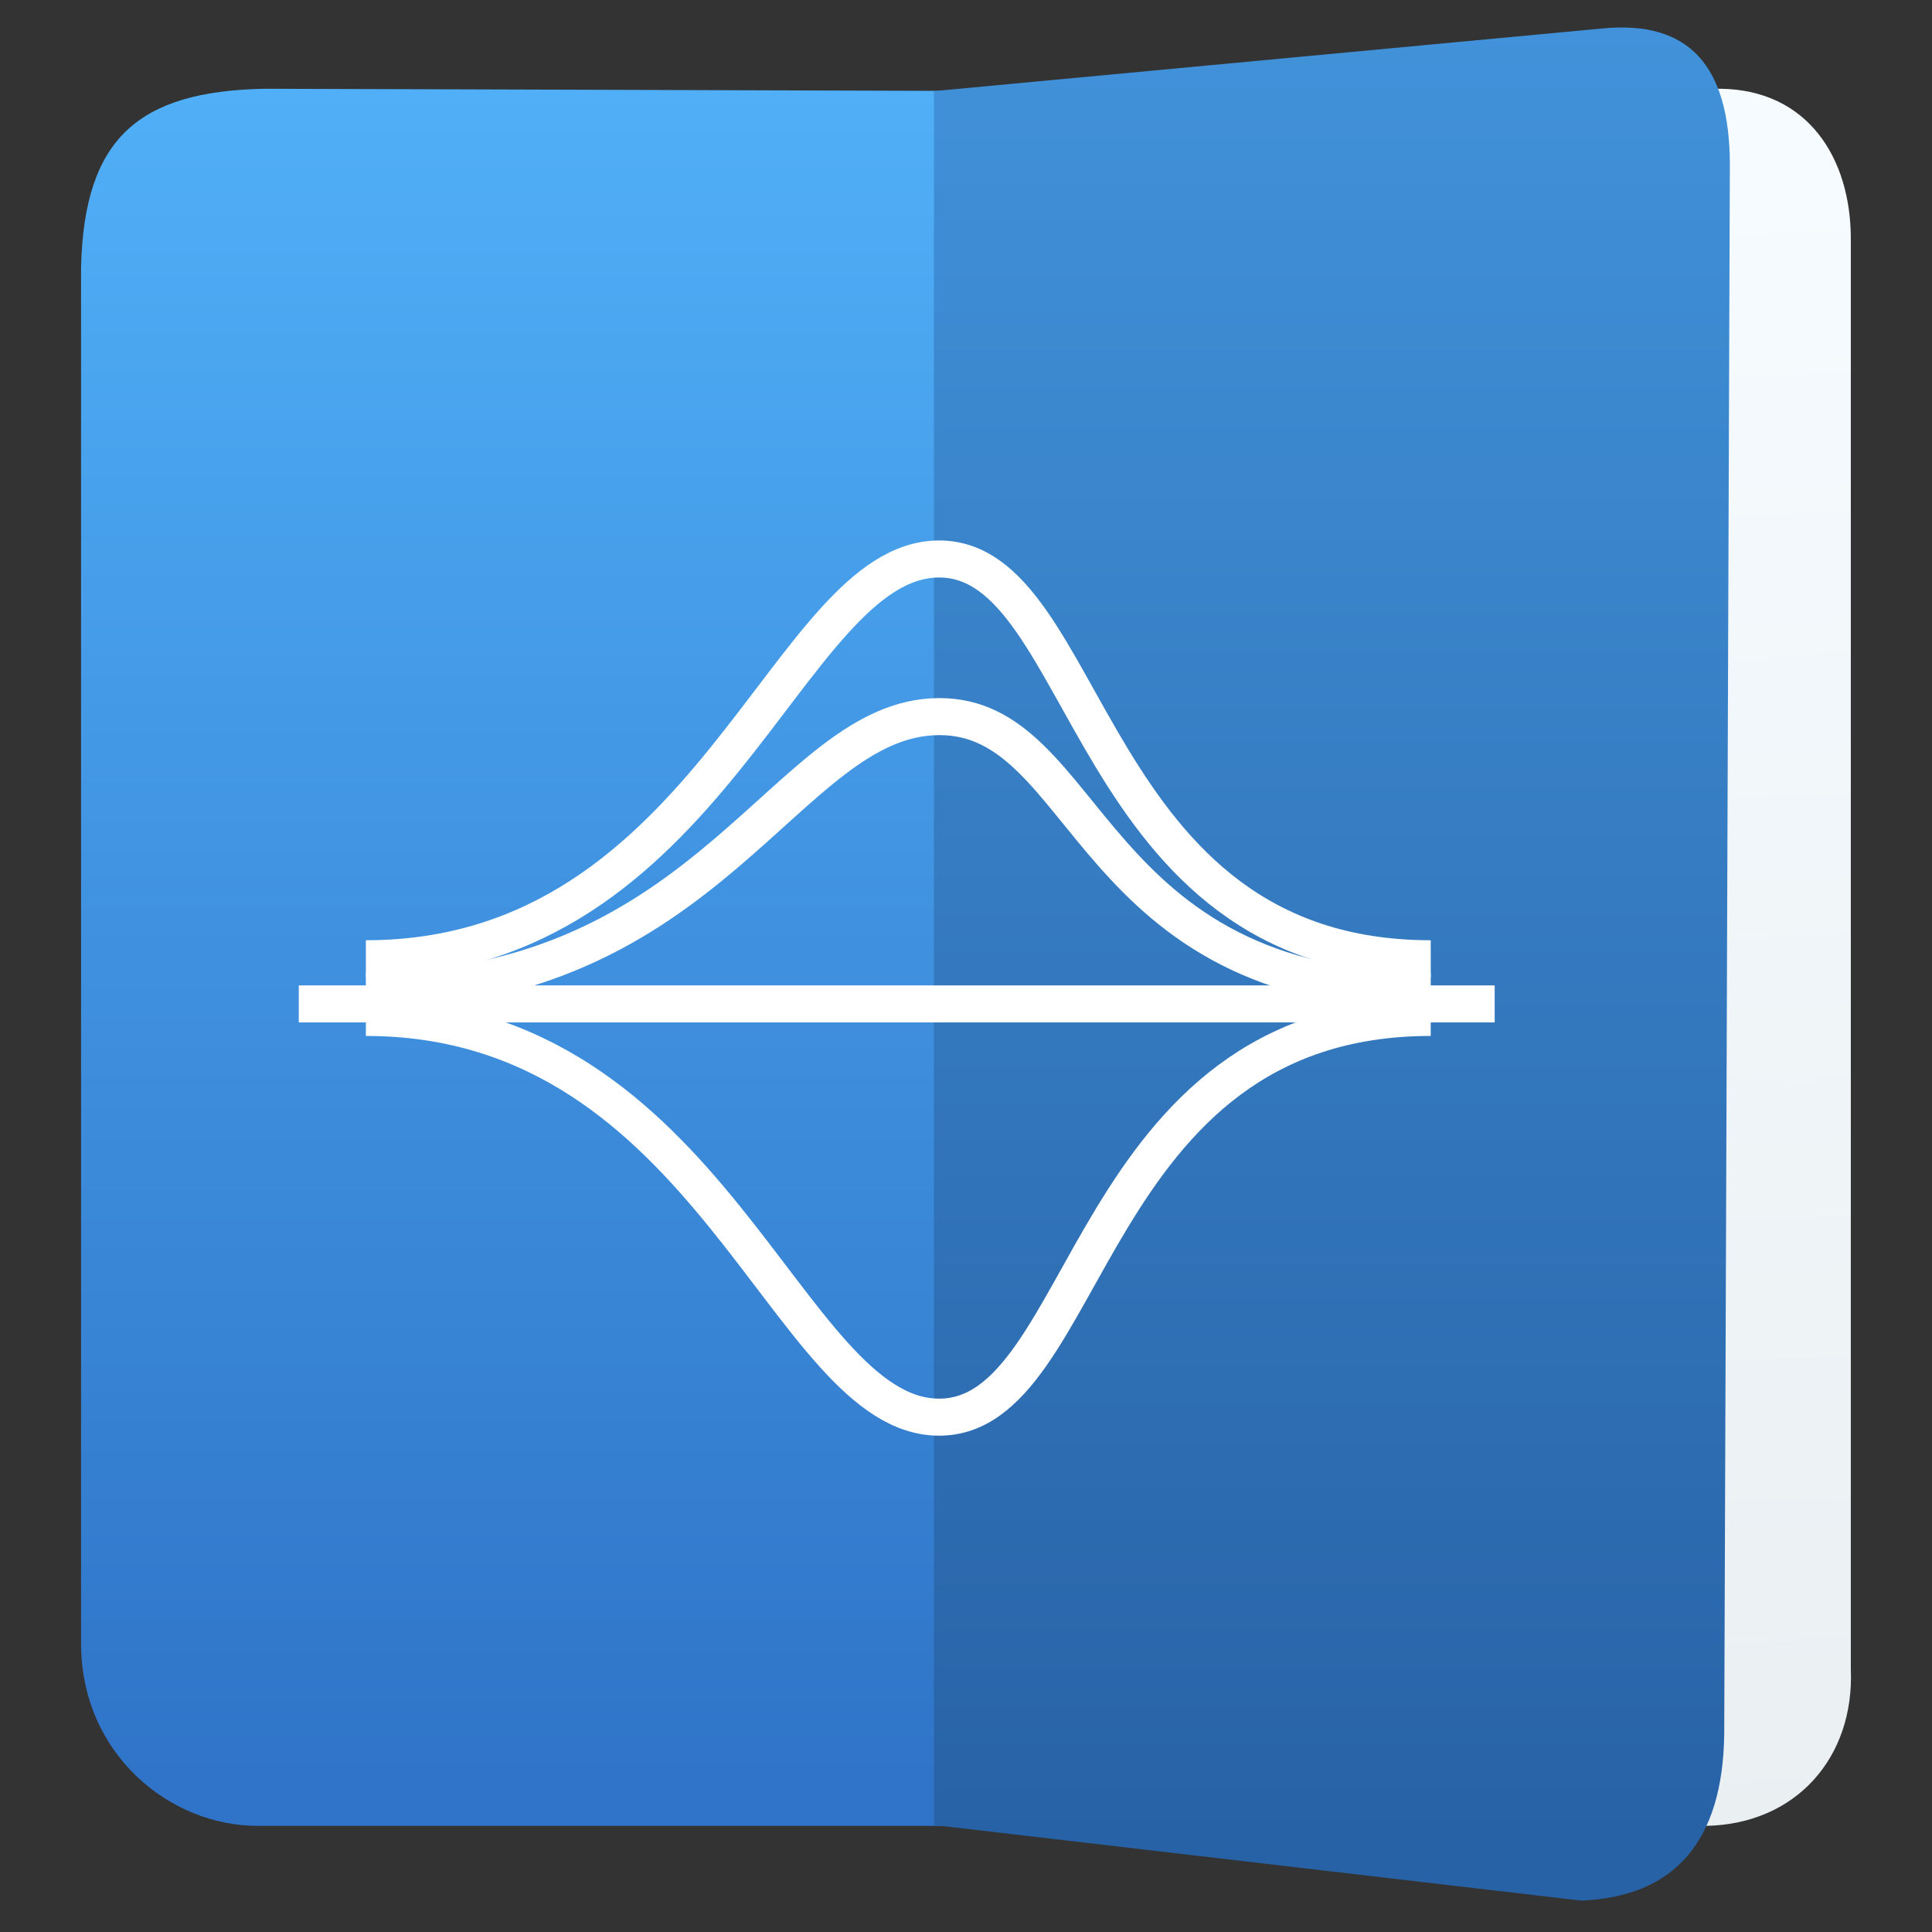 <svg style="clip-rule:evenodd;fill-rule:evenodd" version="1.1" viewBox="0 0 48 48" xmlns="http://www.w3.org/2000/svg">
 <rect x="0" y="0" width="48" height="48" fill="#333333" stroke="none"/>
 <path d="m6.399 45.363h19.042l-1e-3 -43.099-18.857-0.059c-3.166 0.058-4.486 1.251-4.569 4.417v34.223c0.012 2.752 2.216 4.518 4.385 4.518z" style="fill:url(#_Linear1)"/>
 <path d="m42.397 45.363l-12.085-0.014v-43.099l12.431-0.045c2.16 0.026 3.24 1.708 3.24 3.729v35.526c0.094 2.219-1.372 3.855-3.586 3.903z" style="fill:url(#_Linear2)"/>
 <path d="m42.838 43.097c-0.04 2.642-1.222 4.026-3.552 4.123l-16.083-1.878v-43.078l16.584-1.555c2.209-0.223 3.174 0.962 3.191 3.337l-0.14 39.051z" style="fill:url(#_Linear3)"/>
 <path d="m9.09 25.278c8.602 0 10.432 9.903 14.228 9.931 3.795 0.028 3.626-9.931 12.228-9.931" style="fill:none;stroke-width:.92px;stroke:#fff"/>
 <path d="m9.09 24.627c8.602 0 10.432-6.795 14.228-6.823 3.795-0.028 3.626 6.823 12.228 6.823" style="fill:none;stroke-width:.92px;stroke:#fff"/>
 <path d="m9.09 23.82c8.602 0 10.432-9.903 14.228-9.932 3.795-0.028 3.626 9.932 12.228 9.932" style="fill:none;stroke-width:.92px;stroke:#fff"/>
 <path d="m7.423 24.942h29.712" style="fill:none;stroke-width:.92px;stroke:#fff"/>
 <defs>
  <linearGradient id="_Linear1" x2="1" gradientTransform="matrix(2.58389e-15,-42.236,42.198,2.58624e-15,14.565,44.339)" gradientUnits="userSpaceOnUse">
   <stop style="stop-color:#2f74c8" offset="0"/>
   <stop style="stop-color:#50aff7" offset="1"/>
  </linearGradient>
  <linearGradient id="_Linear2" x2="1" gradientTransform="matrix(.795 41.495 -41.495 .795 44.272 4.333)" gradientUnits="userSpaceOnUse">
   <stop style="stop-color:#f6fbff" offset="0"/>
   <stop style="stop-color:#eaeff2" offset="1"/>
  </linearGradient>
  <linearGradient id="_Linear3" x2="1" gradientTransform="matrix(2.80034e-15,-45.48,45.733,2.78482e-15,33.532,45.923)" gradientUnits="userSpaceOnUse">
   <stop style="stop-color:#2862a6" offset="0"/>
   <stop style="stop-color:#4192da" offset="1"/>
  </linearGradient>
 </defs>
</svg>
